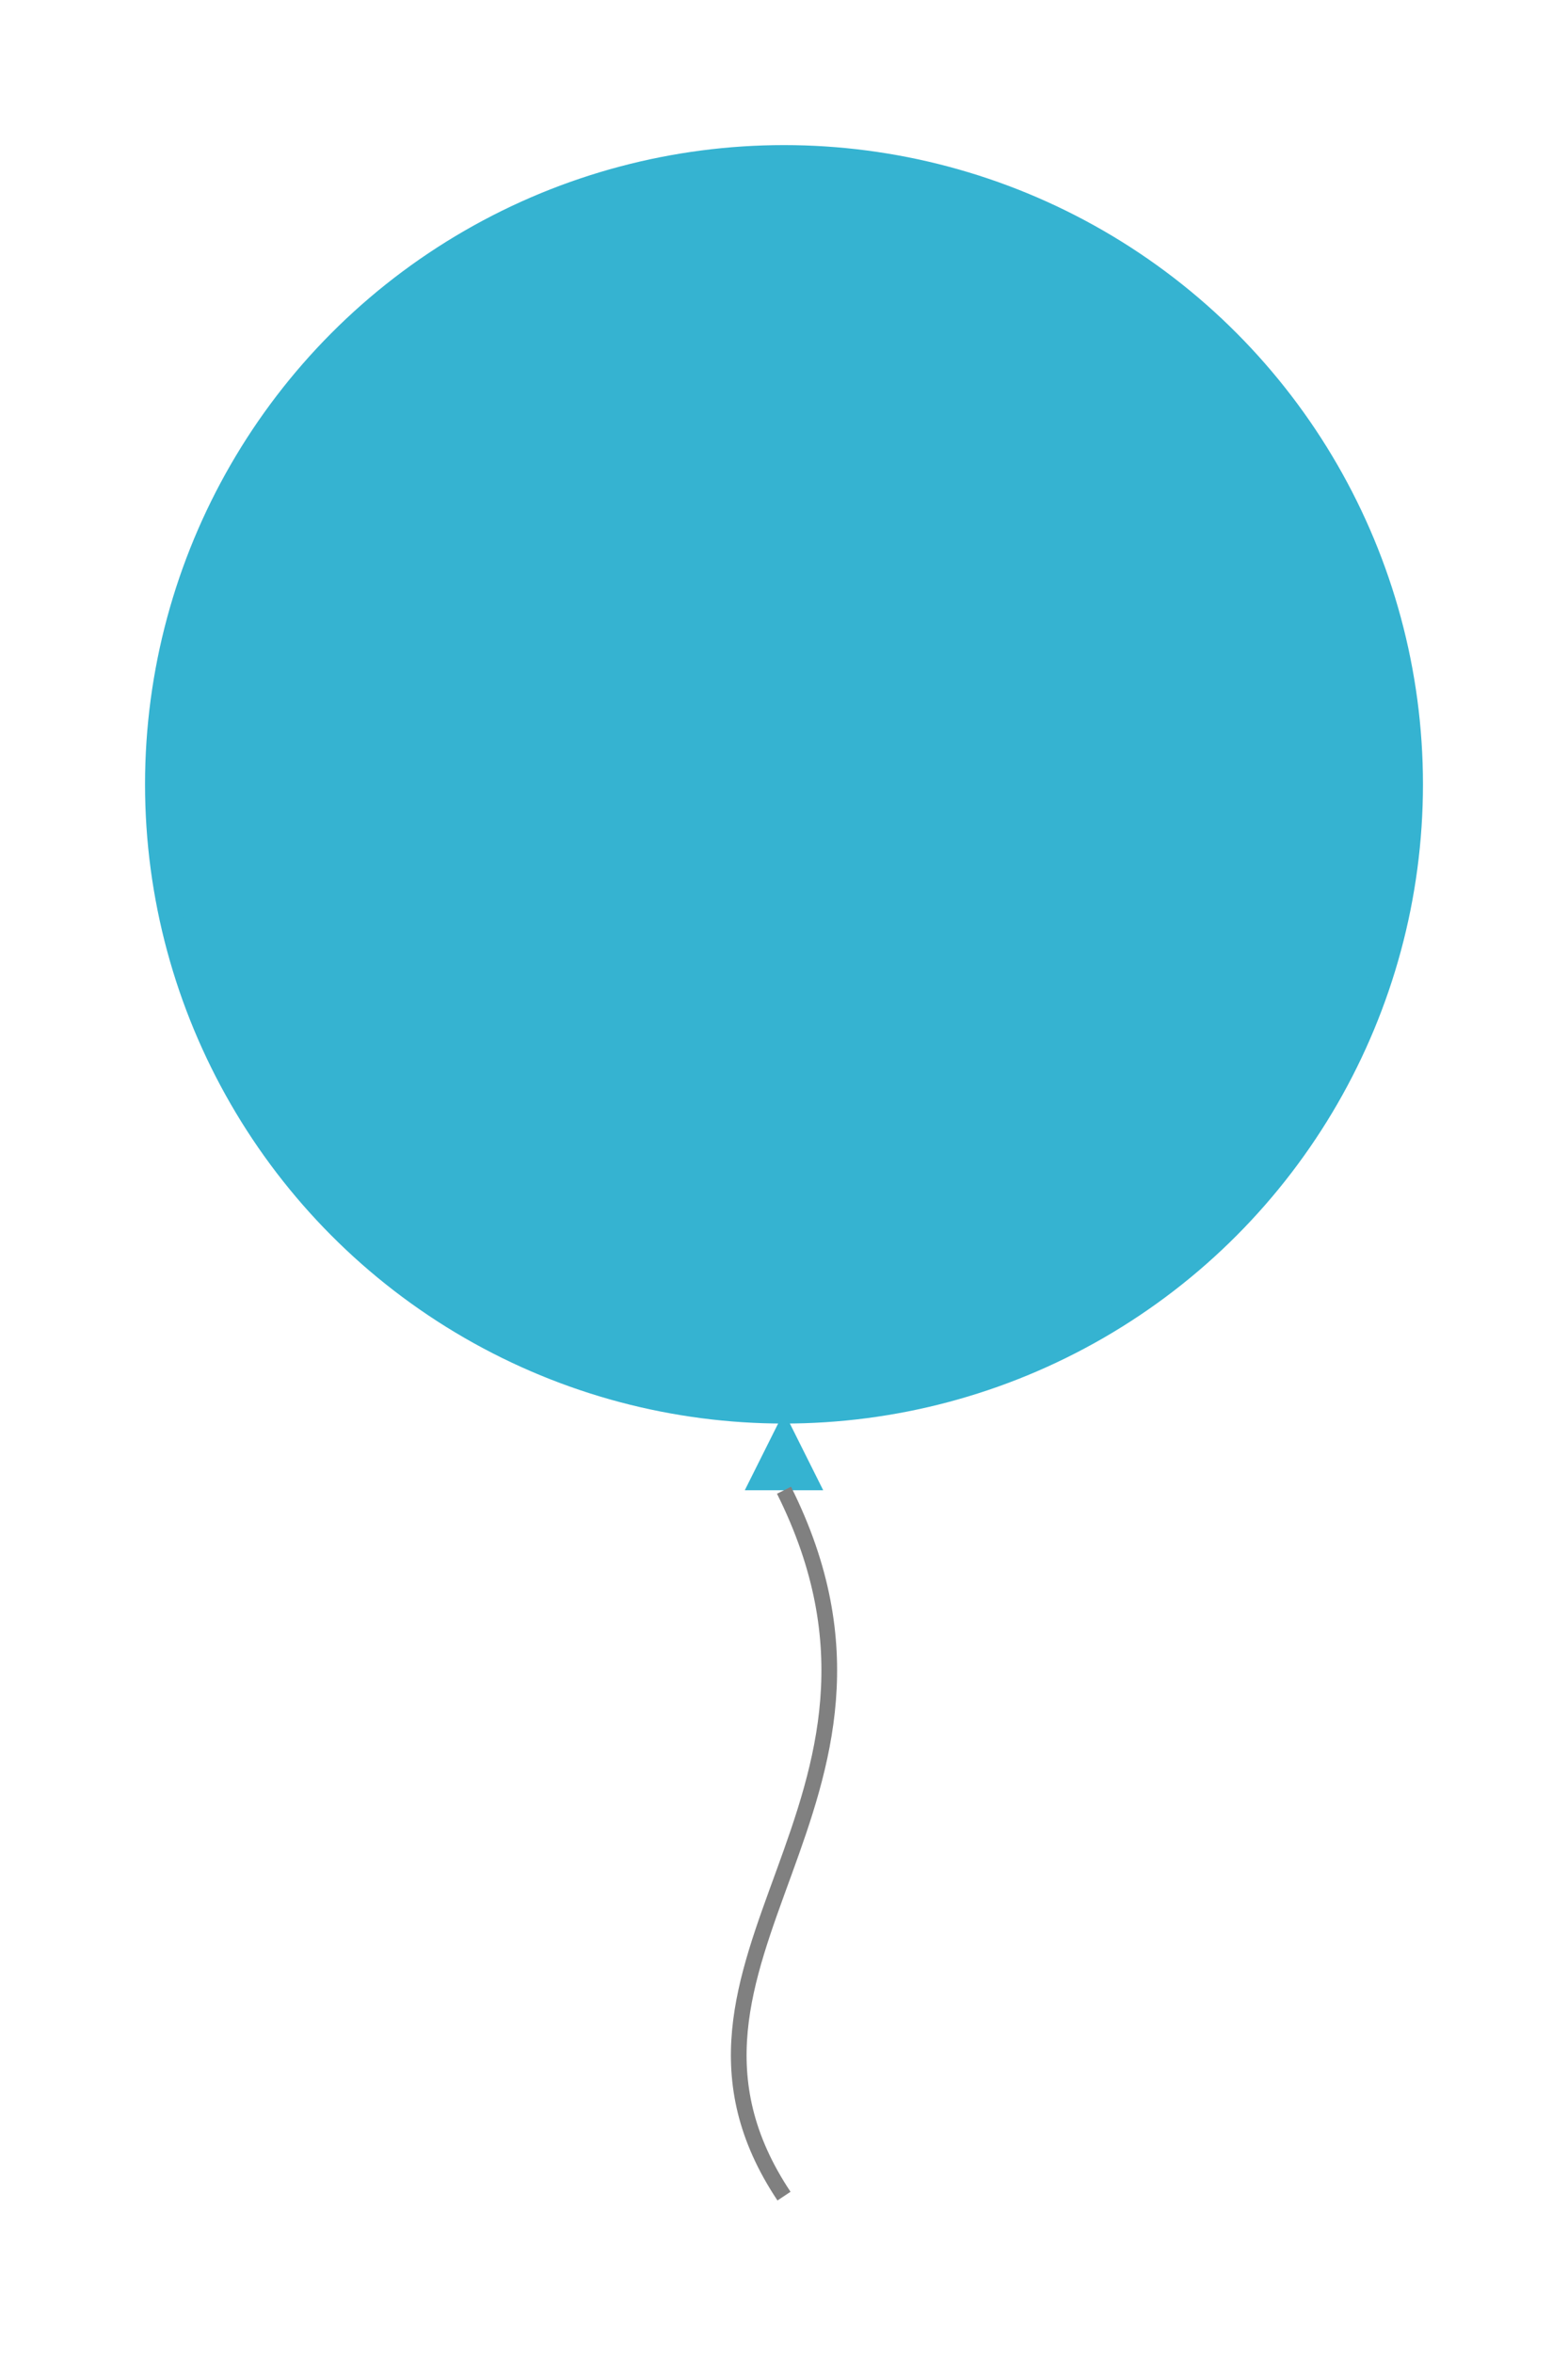 <svg width="200" height="300" xmlns="http://www.w3.org/2000/svg">
<circle cx="100" cy="100" r="80" fill="#35b3d1" stroke="#35b3d1" stroke-width="3" />

<polygon points="100,180 95,190 105,190" fill="#35b3d1" />

<path d="M 100,190 C 120,230 80,250 100,280" stroke="#808080" stroke-width="2" fill="none" />
</svg>
